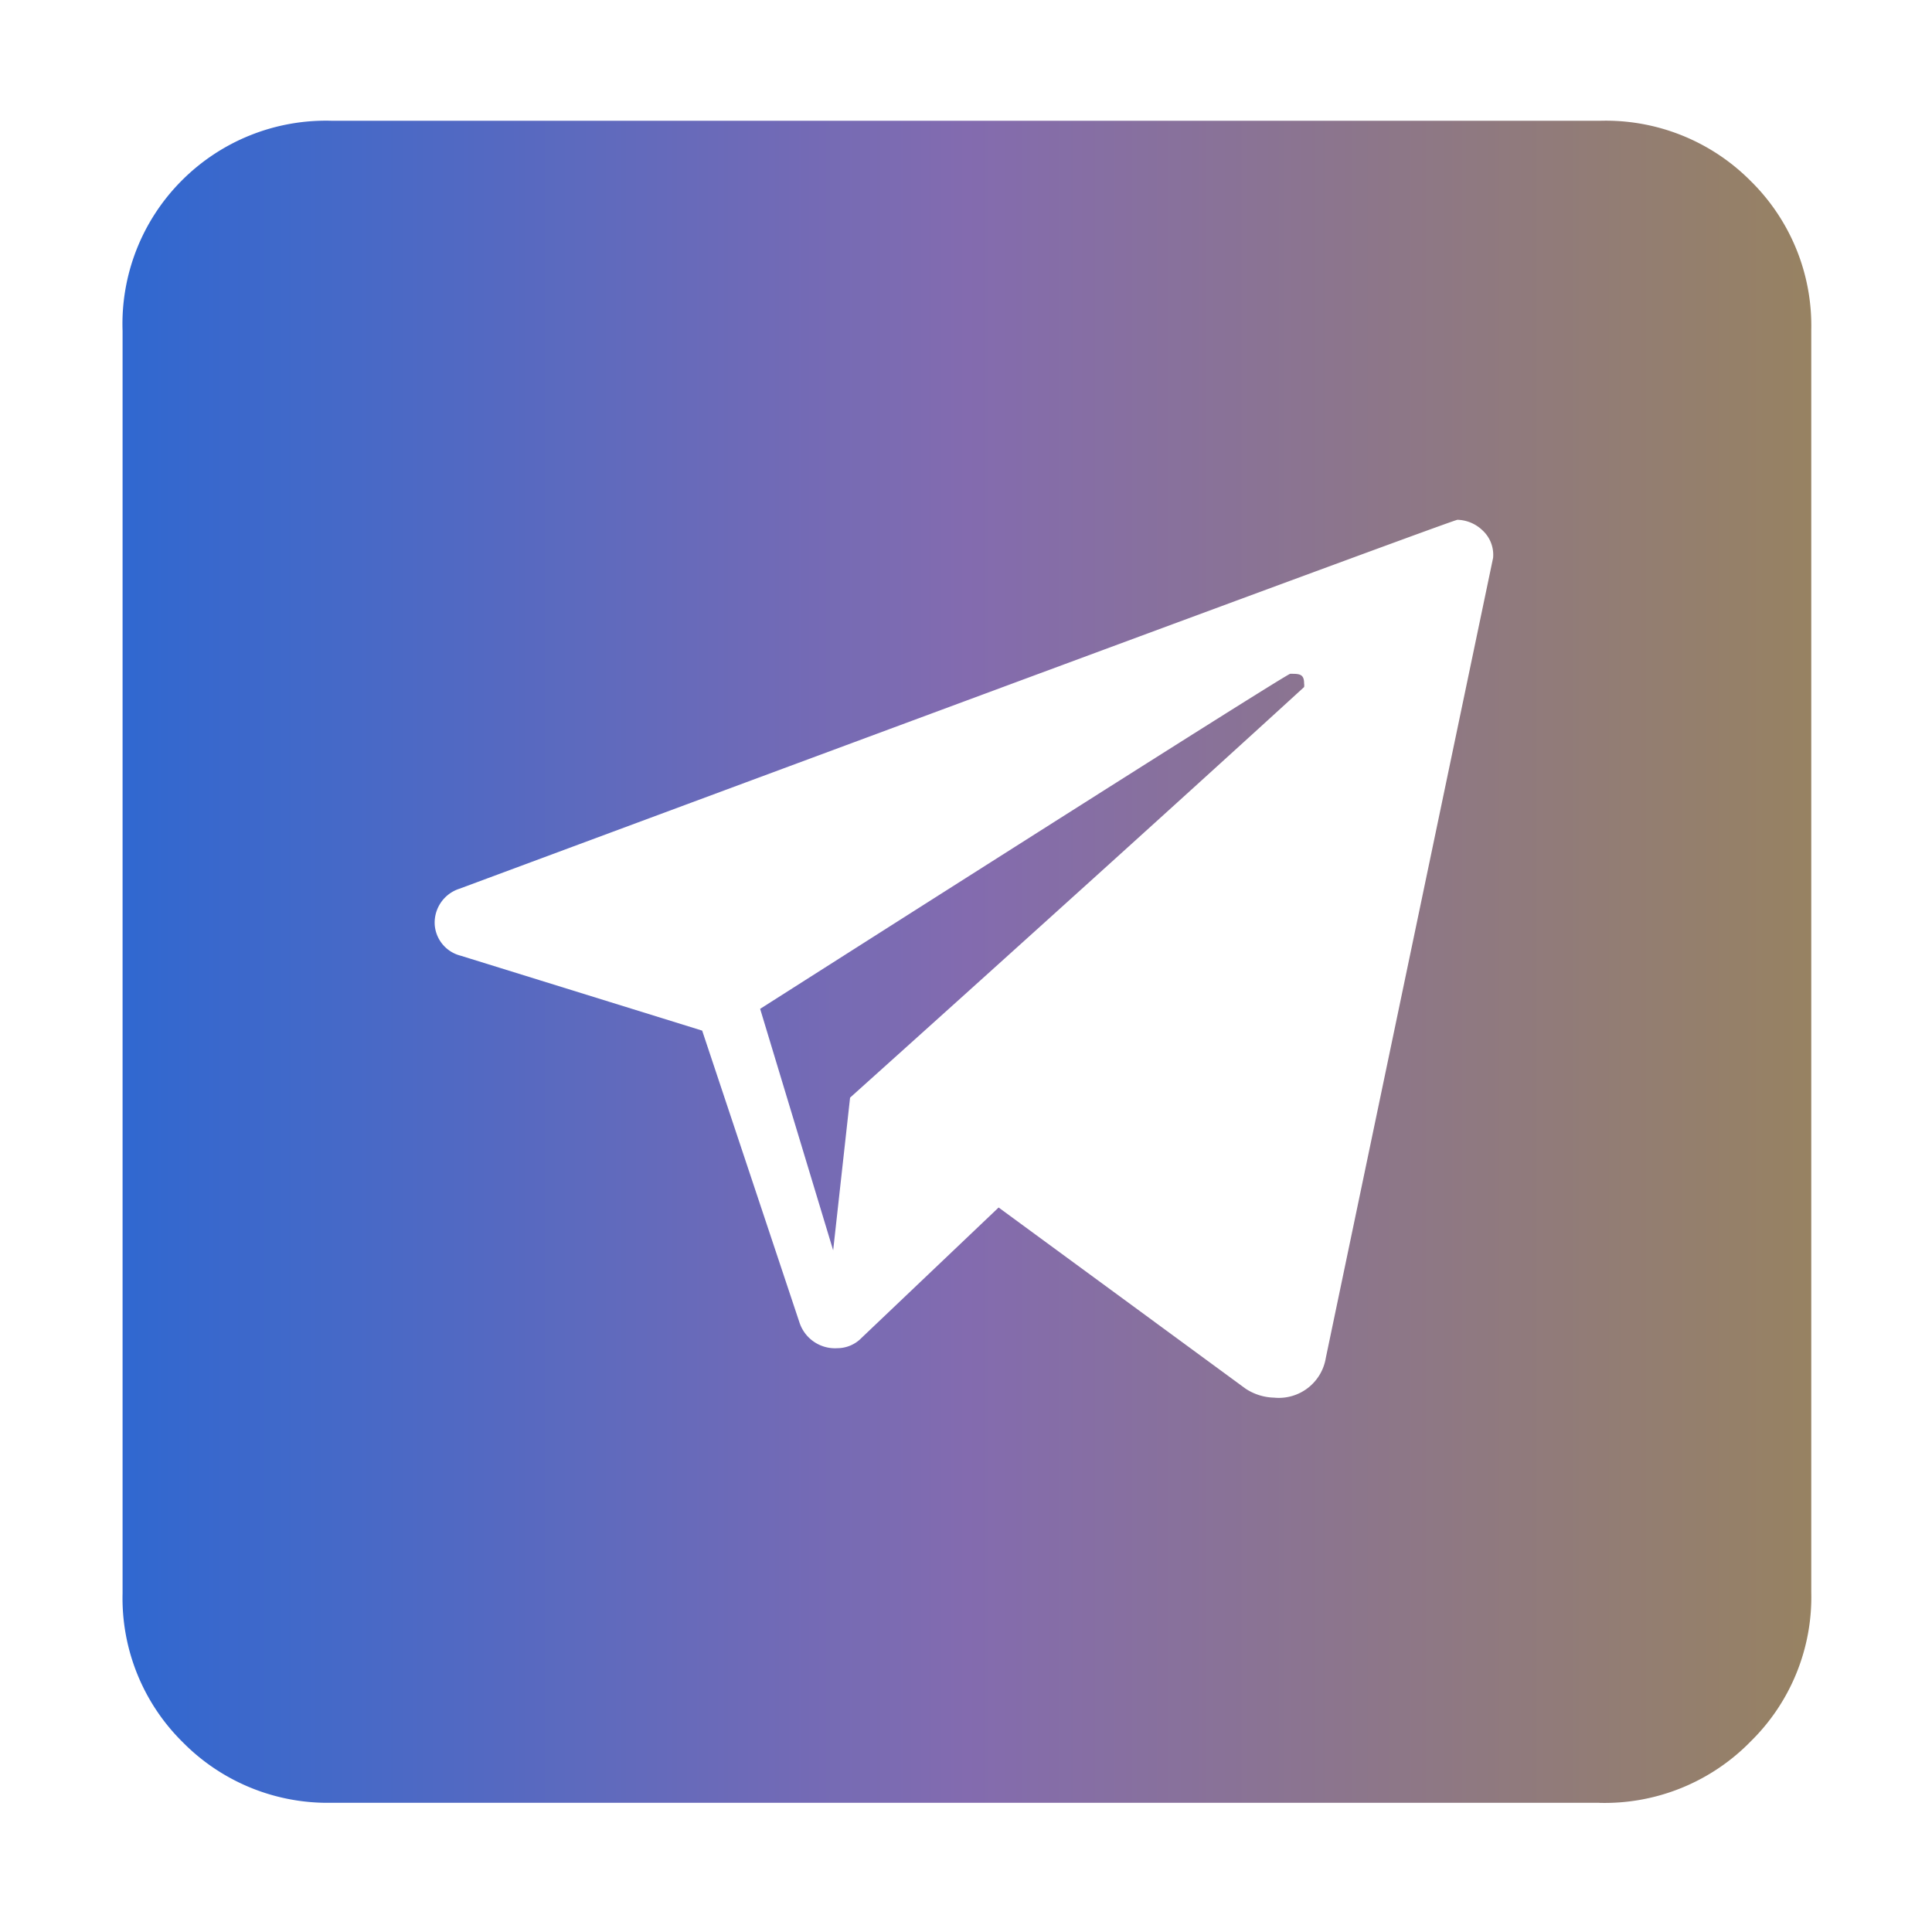 <svg xmlns="http://www.w3.org/2000/svg" width="45" height="45" fill="none"><path fill="url(#a)" d="M37.252 41.99H7.735a4.738 4.738 0 0 1-3.474-1.406 4.711 4.711 0 0 1-1.406-3.473V7.706A4.725 4.725 0 0 1 4.219 4.22a4.739 4.739 0 0 1 3.516-1.407h29.53a4.753 4.753 0 0 1 3.516 1.407 4.724 4.724 0 0 1 1.407 3.46v29.404a4.71 4.71 0 0 1-1.407 3.473 4.752 4.752 0 0 1-3.53 1.435Zm-7.566-9.435a1.11 1.11 0 0 0 1.195-.928l3.896-18.633a.774.774 0 0 0-.253-.647.872.872 0 0 0-.577-.24c-.075 0-7.823 2.865-23.245 8.593a.83.83 0 0 0-.577.83.801.801 0 0 0 .605.73l5.625 1.745 2.264 6.792a.872.872 0 0 0 .886.605.788.788 0 0 0 .562-.24l3.193-3.037 5.751 4.219c.2.133.435.206.675.21Zm-10.28-3.432-1.701-5.625c8.175-5.203 12.29-7.804 12.347-7.804.21 0 .323 0 .323.225a.254.254 0 0 1 0 .084s-3.53 3.235-10.575 9.563l-.394 3.557Z"/><defs><linearGradient id="a" x1="2.852" x2="42.189" y1="22.401" y2="22.401" gradientUnits="userSpaceOnUse"><stop stop-color="#3068D0"/><stop offset=".5" stop-color="#836BAF"/><stop offset="1" stop-color="#978262"/></linearGradient></defs></svg>